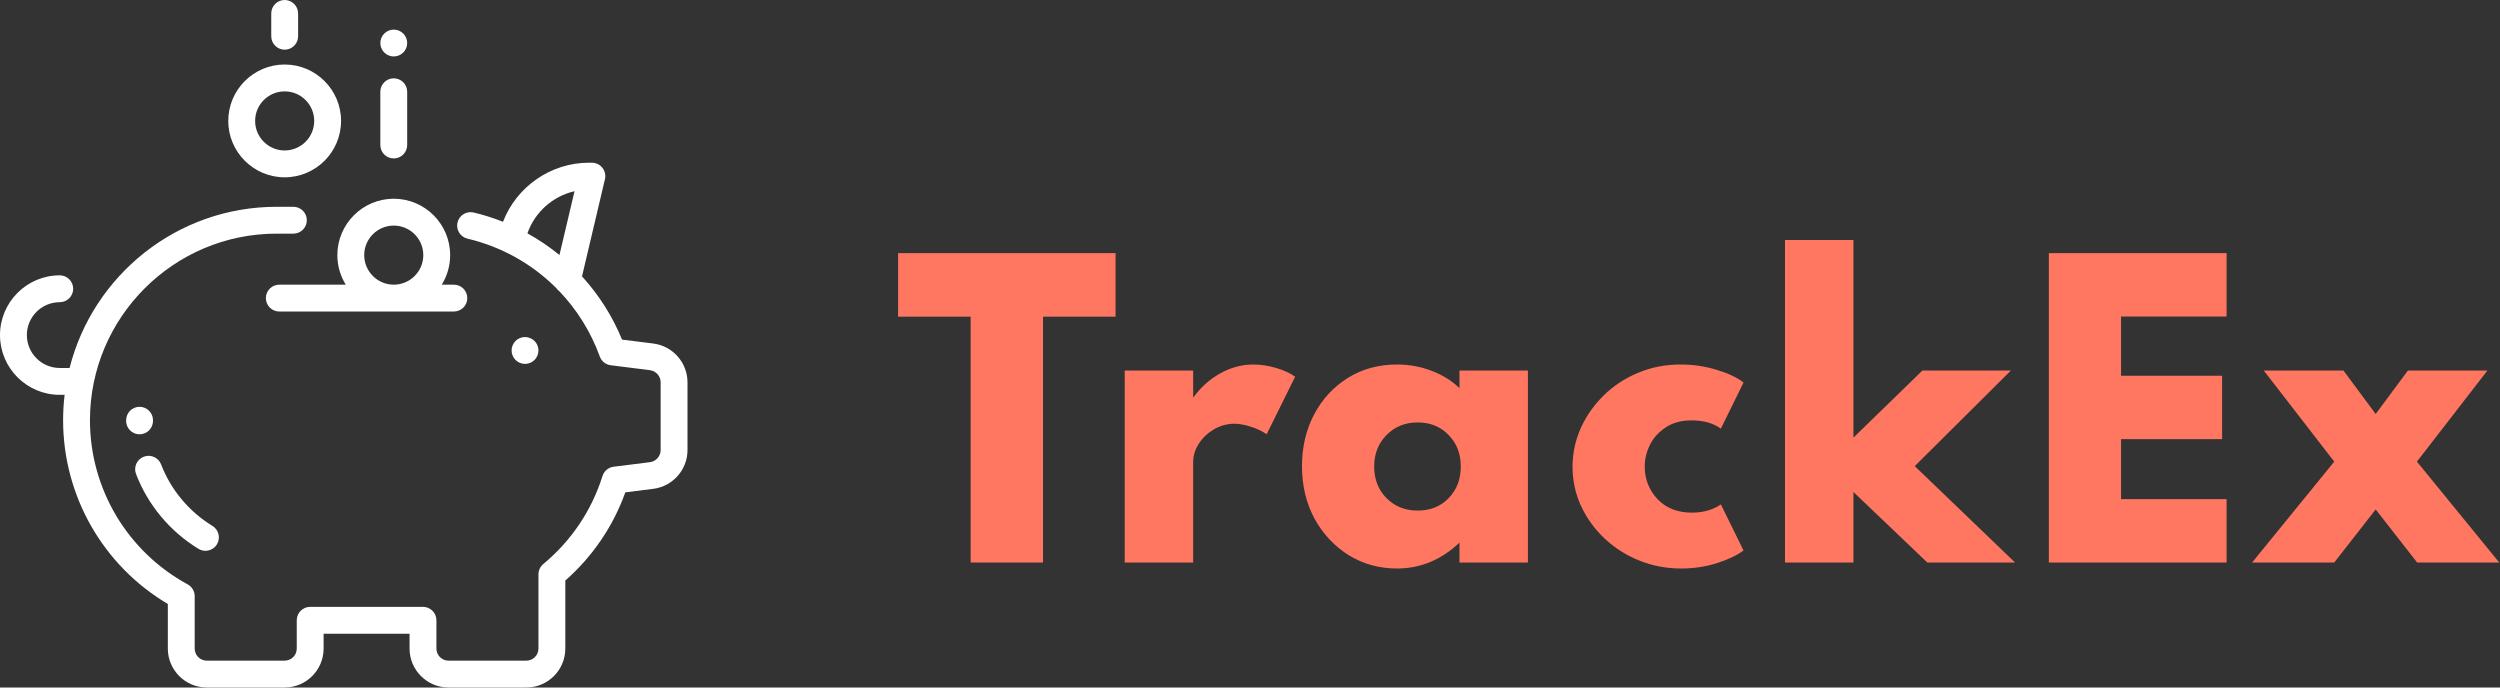 <svg width="120" height="33" viewBox="0 0 120 33" fill="none" xmlns="http://www.w3.org/2000/svg">
<rect x="0" y="0" width="120" height="33" fill="#333333" stroke="none"/>
<g clip-path="url(#clip0)">
<path d="M31.356 16.489L29.858 16.301C29.403 15.188 28.749 14.158 27.937 13.266L29.037 8.603C29.083 8.411 29.038 8.209 28.916 8.055C28.793 7.901 28.607 7.811 28.41 7.81L28.27 7.81C28.269 7.81 28.268 7.81 28.267 7.81C26.44 7.81 24.793 8.96 24.145 10.646C23.687 10.464 23.216 10.314 22.736 10.201C22.39 10.119 22.042 10.333 21.96 10.68C21.879 11.026 22.093 11.373 22.439 11.455C24.08 11.843 25.544 12.673 26.697 13.824C26.739 13.886 26.792 13.941 26.854 13.985C27.695 14.867 28.359 15.926 28.79 17.113C28.873 17.34 29.076 17.503 29.316 17.532L31.196 17.768C31.489 17.805 31.711 18.056 31.711 18.352V21.601C31.711 21.897 31.489 22.148 31.196 22.185L29.454 22.403C29.203 22.435 28.994 22.609 28.919 22.85C28.402 24.501 27.42 25.961 26.08 27.072C25.932 27.195 25.846 27.377 25.846 27.568V31.131C25.846 31.451 25.586 31.711 25.266 31.711H21.528C21.208 31.711 20.948 31.451 20.948 31.131V29.773C20.948 29.417 20.659 29.129 20.303 29.129H14.888C14.532 29.129 14.244 29.417 14.244 29.773V31.131C14.244 31.451 13.984 31.711 13.664 31.711H9.925C9.605 31.711 9.345 31.451 9.345 31.131V28.616C9.345 28.379 9.216 28.162 9.008 28.049C6.115 26.479 4.318 23.46 4.318 20.172C4.318 15.233 8.336 11.215 13.275 11.215H14.083C14.439 11.215 14.727 10.926 14.727 10.57C14.727 10.214 14.439 9.926 14.083 9.926H13.275C8.491 9.926 4.462 13.222 3.34 17.663H2.868C1.997 17.663 1.289 16.955 1.289 16.084C1.289 15.214 1.997 14.505 2.868 14.505C3.224 14.505 3.513 14.217 3.513 13.861C3.513 13.505 3.224 13.216 2.868 13.216C1.287 13.216 0 14.503 0 16.084C0 17.666 1.287 18.952 2.868 18.952H3.102C3.054 19.352 3.029 19.759 3.029 20.172C3.029 23.804 4.946 27.148 8.056 28.991V31.131C8.056 32.162 8.895 33 9.925 33H13.664C14.694 33 15.533 32.162 15.533 31.131V30.418H19.659V31.131C19.659 32.162 20.497 33 21.528 33H25.266C26.297 33 27.135 32.162 27.135 31.131V27.866C28.444 26.715 29.431 25.263 30.016 23.632L31.356 23.464C32.293 23.347 33 22.546 33 21.601V18.352C33 17.407 32.293 16.606 31.356 16.489ZM26.854 12.241C26.373 11.847 25.858 11.499 25.317 11.2C25.673 10.177 26.541 9.415 27.577 9.178L26.854 12.241Z" fill="white"/>
<path d="M25.657 16.367C25.537 16.247 25.371 16.178 25.201 16.178C25.032 16.178 24.865 16.247 24.745 16.367C24.626 16.486 24.557 16.653 24.557 16.822C24.557 16.992 24.625 17.158 24.745 17.278C24.865 17.398 25.032 17.467 25.201 17.467C25.371 17.467 25.537 17.398 25.657 17.278C25.777 17.158 25.846 16.992 25.846 16.822C25.846 16.653 25.777 16.486 25.657 16.367Z" fill="white"/>
<path d="M18.9 3.76C18.544 3.76 18.256 4.048 18.256 4.404V6.961C18.256 7.317 18.544 7.605 18.9 7.605C19.256 7.605 19.545 7.317 19.545 6.961V4.404C19.545 4.048 19.256 3.76 18.9 3.76Z" fill="white"/>
<path d="M19.356 1.61C19.236 1.49 19.07 1.421 18.9 1.421C18.731 1.421 18.565 1.49 18.445 1.61C18.325 1.73 18.256 1.896 18.256 2.066C18.256 2.236 18.325 2.401 18.445 2.521C18.565 2.641 18.731 2.71 18.9 2.71C19.07 2.71 19.236 2.641 19.356 2.521C19.476 2.401 19.545 2.235 19.545 2.066C19.545 1.896 19.476 1.731 19.356 1.61Z" fill="white"/>
<path d="M13.664 0C13.308 0 13.02 0.289 13.02 0.645V1.74C13.02 2.096 13.308 2.385 13.664 2.385C14.02 2.385 14.309 2.096 14.309 1.74V0.645C14.309 0.289 14.02 0 13.664 0Z" fill="white"/>
<path d="M7.344 20.172C7.344 19.816 7.055 19.527 6.699 19.527C6.343 19.527 6.055 19.816 6.055 20.172L6.055 20.206C6.057 20.561 6.345 20.847 6.699 20.847C6.701 20.847 6.702 20.847 6.703 20.847C7.059 20.844 7.346 20.554 7.344 20.198L7.344 20.172Z" fill="white"/>
<path d="M10.197 25.243C9.076 24.561 8.202 23.514 7.734 22.293C7.607 21.961 7.234 21.795 6.902 21.922C6.569 22.049 6.403 22.422 6.53 22.755C7.1 24.24 8.164 25.515 9.527 26.344C9.631 26.408 9.747 26.438 9.861 26.438C10.079 26.438 10.291 26.328 10.412 26.129C10.597 25.825 10.501 25.428 10.197 25.243Z" fill="white"/>
<path d="M13.664 3.097C12.171 3.097 10.957 4.312 10.957 5.804C10.957 7.297 12.171 8.511 13.664 8.511C15.157 8.511 16.371 7.297 16.371 5.804C16.371 4.312 15.157 3.097 13.664 3.097ZM13.664 7.222C12.882 7.222 12.246 6.586 12.246 5.804C12.246 5.022 12.882 4.386 13.664 4.386C14.446 4.386 15.082 5.022 15.082 5.804C15.082 6.586 14.446 7.222 13.664 7.222Z" fill="white"/>
<path d="M21.785 13.664H21.205C21.46 13.251 21.607 12.766 21.607 12.246C21.607 10.753 20.393 9.539 18.9 9.539C17.408 9.539 16.193 10.753 16.193 12.246C16.193 12.766 16.341 13.251 16.596 13.664H13.406C13.05 13.664 12.762 13.953 12.762 14.309C12.762 14.665 13.05 14.953 13.406 14.953H21.785C22.141 14.953 22.43 14.665 22.43 14.309C22.43 13.953 22.141 13.664 21.785 13.664ZM18.9 13.664C18.119 13.664 17.482 13.028 17.482 12.246C17.482 11.464 18.119 10.828 18.9 10.828C19.682 10.828 20.318 11.464 20.318 12.246C20.318 13.028 19.682 13.664 18.9 13.664Z" fill="white"/>
</g>
<path d="M46.591 27H50.065V15.201H53.548V12.15H43.108V15.201H46.591V27ZM53.987 27H57.272V22.185C57.272 21.867 57.365 21.567 57.551 21.285C57.737 21.003 57.98 20.775 58.28 20.601C58.586 20.427 58.907 20.34 59.243 20.34C59.489 20.34 59.756 20.388 60.044 20.484C60.332 20.574 60.584 20.694 60.8 20.844L62.168 18.081C61.922 17.907 61.613 17.766 61.241 17.658C60.869 17.55 60.512 17.496 60.17 17.496C59.612 17.496 59.081 17.637 58.577 17.919C58.073 18.195 57.638 18.585 57.272 19.089V17.784H53.987V27ZM67.058 27.288C68.18 27.288 69.179 26.874 70.055 26.046V27H73.34V17.784H70.055V18.63C69.689 18.276 69.245 18 68.723 17.802C68.201 17.598 67.646 17.496 67.058 17.496C66.17 17.496 65.381 17.712 64.691 18.144C64.007 18.57 63.47 19.152 63.08 19.89C62.69 20.628 62.495 21.456 62.495 22.374C62.495 23.322 62.699 24.168 63.107 24.912C63.515 25.65 64.064 26.232 64.754 26.658C65.444 27.078 66.212 27.288 67.058 27.288ZM68.048 24.507C67.448 24.507 66.95 24.309 66.554 23.913C66.158 23.511 65.96 23.004 65.96 22.392C65.96 21.786 66.158 21.282 66.554 20.88C66.95 20.478 67.448 20.277 68.048 20.277C68.654 20.277 69.149 20.478 69.533 20.88C69.923 21.276 70.118 21.78 70.118 22.392C70.118 23.004 69.923 23.511 69.533 23.913C69.149 24.309 68.654 24.507 68.048 24.507ZM80.693 27.288C81.293 27.288 81.86 27.204 82.394 27.036C82.928 26.868 83.36 26.664 83.69 26.424L82.601 24.21C82.445 24.324 82.244 24.42 81.998 24.498C81.758 24.57 81.497 24.606 81.215 24.606C80.525 24.606 79.973 24.39 79.559 23.958C79.151 23.52 78.947 22.998 78.947 22.392C78.947 22.044 79.028 21.702 79.19 21.366C79.358 21.024 79.61 20.742 79.946 20.52C80.282 20.292 80.699 20.178 81.197 20.178C81.767 20.178 82.235 20.31 82.601 20.574L83.69 18.36C83.372 18.114 82.937 17.91 82.385 17.748C81.839 17.58 81.269 17.496 80.675 17.496C79.931 17.496 79.244 17.631 78.614 17.901C77.984 18.165 77.435 18.528 76.967 18.99C76.499 19.452 76.133 19.977 75.869 20.565C75.611 21.153 75.482 21.765 75.482 22.401C75.482 23.073 75.62 23.706 75.896 24.3C76.172 24.888 76.55 25.407 77.03 25.857C77.51 26.307 78.065 26.658 78.695 26.91C79.325 27.162 79.991 27.288 80.693 27.288ZM85.68 27H88.965V23.616L92.511 27H96.723L91.908 22.374L96.525 17.784H92.277L88.965 21.006V11.52H85.68V27ZM98.345 27H106.877V23.958H101.81V21.078H106.661V18.036H101.81V15.192H106.877V12.15H98.345V27ZM108.102 27H112.044L114.033 24.453L116.022 27H119.964L116.013 22.158L119.397 17.784H115.581L114.033 19.872L112.485 17.784H108.66L112.044 22.158L108.102 27Z" fill="#FF7661"/>
<defs>
<clipPath id="clip0">
<rect width="33" height="33" fill="white"/>
</clipPath>
</defs>
</svg>
